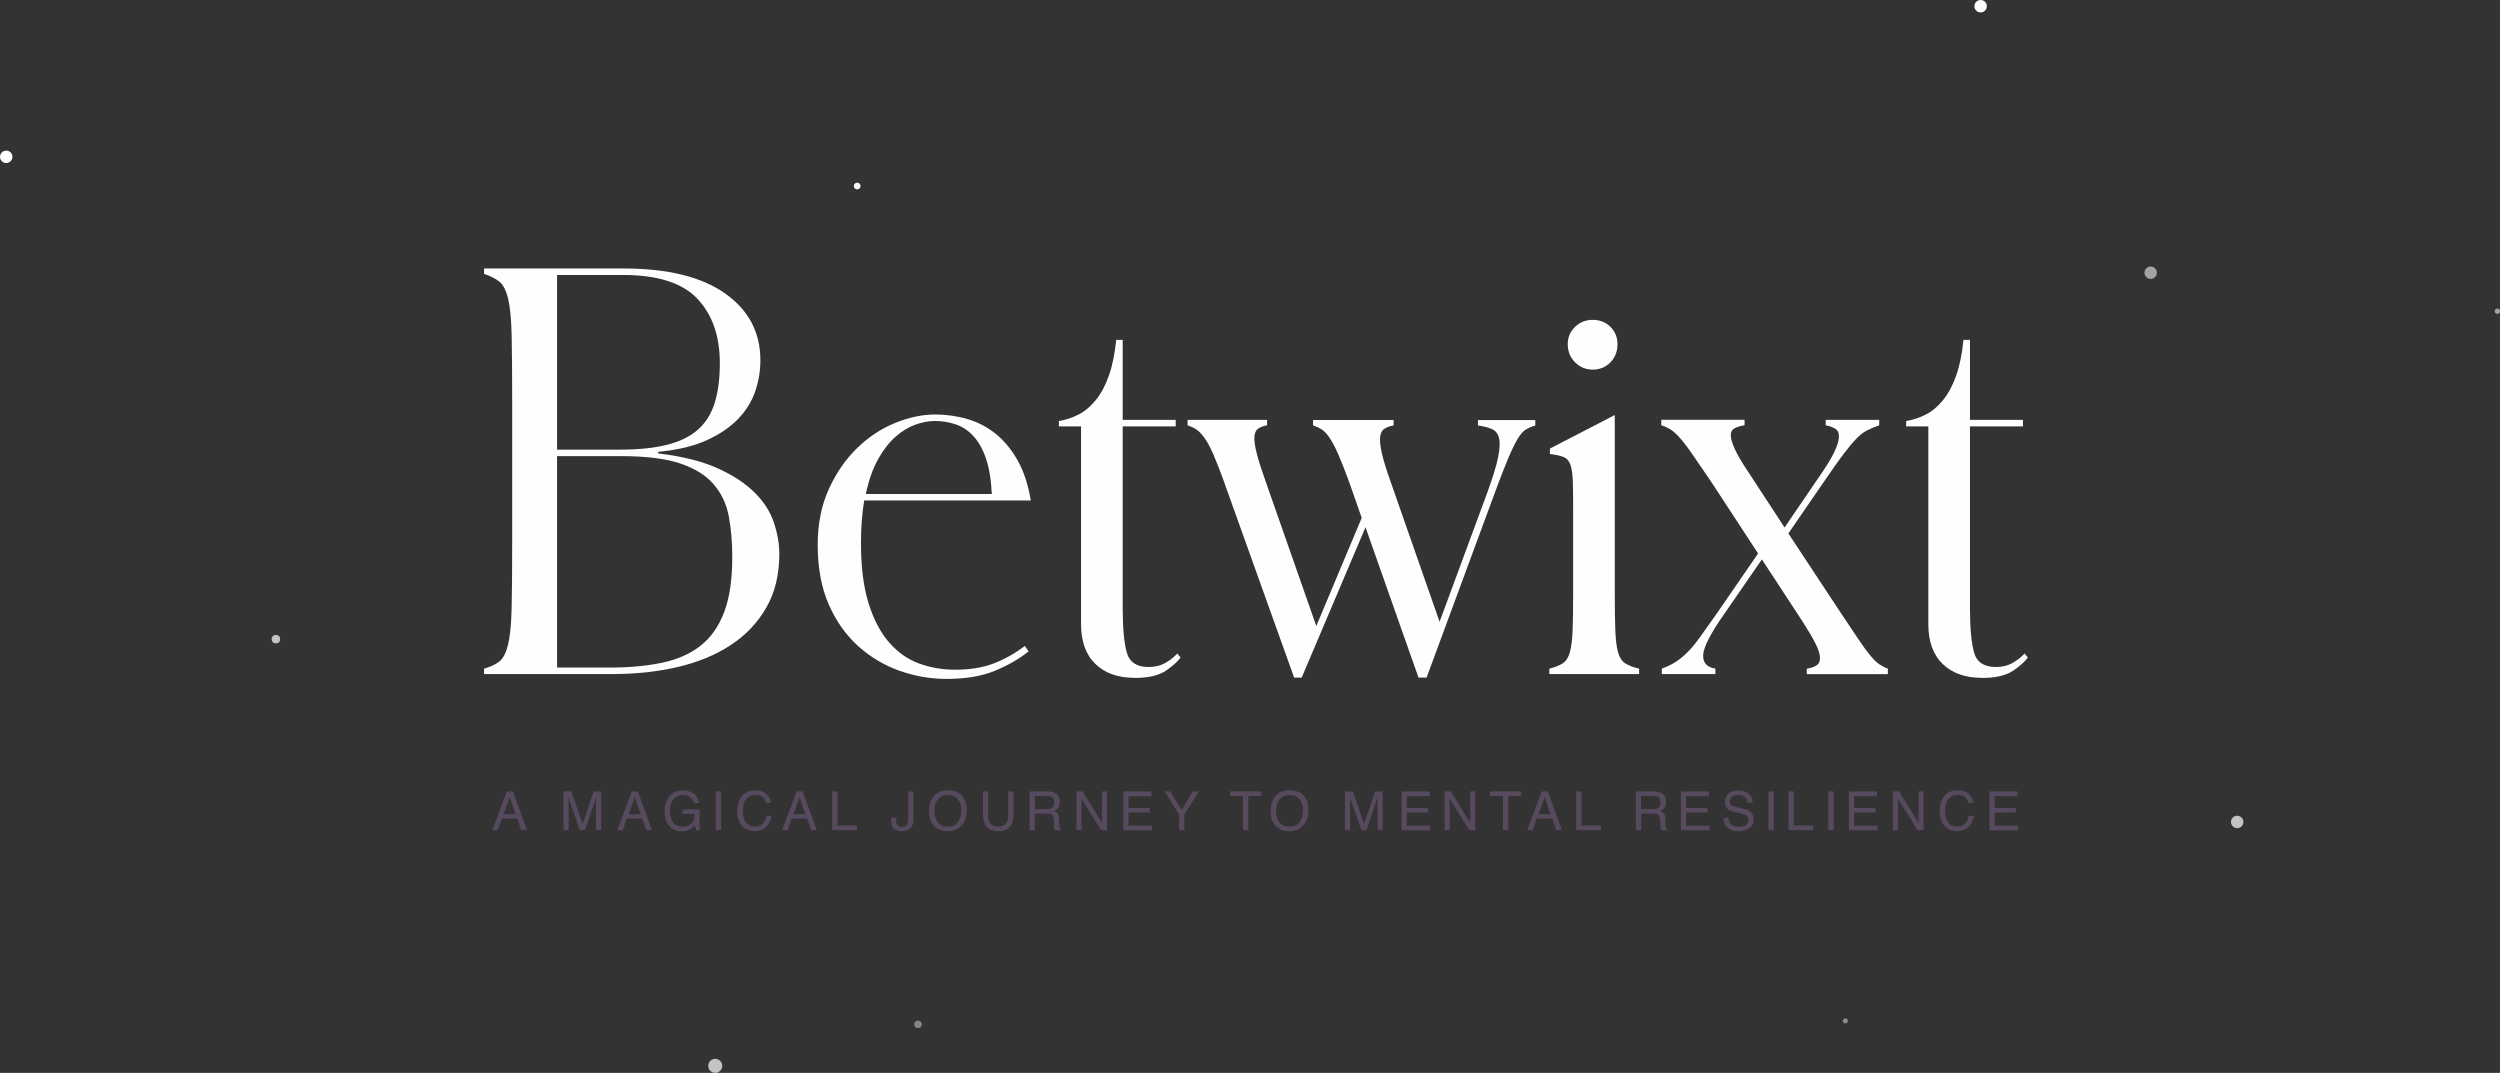 <?xml version="1.0" encoding="UTF-8"?><svg id="Layer_2" xmlns="http://www.w3.org/2000/svg" viewBox="0 0 277.39 119.04"><rect x="0" y="0" width="277.39" height="119.04" fill="#333333" stroke="none"/><defs><style>.cls-1{fill:#fff;}.cls-2{fill:#fefefe;}.cls-3{fill:#8f8a93;}.cls-4{fill:#a5a2a7;}.cls-5{fill:#c4c4c4;}.cls-6{fill:#868289;}.cls-7{fill:#574a5e;}</style></defs><g id="Layer_1-2"><g><circle class="cls-5" cx="79.36" cy="118.26" r=".78"/><circle class="cls-5" cx="30.61" cy="70.92" r=".47"/><circle class="cls-1" cx=".69" cy="17.4" r=".69"/><circle class="cls-1" cx="219.76" cy=".69" r=".69"/><circle class="cls-5" cx="248.23" cy="91.2" r=".69"/><circle class="cls-3" cx="204.75" cy="113.27" r=".28"/><circle class="cls-4" cx="238.63" cy="30.26" r=".69"/><circle class="cls-4" cx="277.1" cy="34.53" r=".3"/><circle class="cls-1" cx="95.11" cy="20.64" r=".37"/><circle class="cls-6" cx="101.86" cy="113.66" r=".42"/><g><path class="cls-7" d="M56.25,87.81h.66l1.56,4.3h-.64l-.44-1.29h-1.7l-.47,1.29h-.6l1.62-4.3Zm.96,2.54l-.65-1.9-.69,1.9h1.35Z"/><path class="cls-7" d="M62.56,87.81h.84l1.24,3.64,1.23-3.64h.83v4.3h-.56v-2.54c0-.09,0-.23,0-.44s0-.42,0-.65l-1.23,3.63h-.58l-1.24-3.63v.13c0,.11,0,.27,0,.48s0,.37,0,.48v2.54h-.56v-4.3Z"/><path class="cls-7" d="M70.12,87.81h.66l1.56,4.3h-.64l-.44-1.29h-1.7l-.47,1.29h-.6l1.62-4.3Zm.96,2.54l-.65-1.9-.69,1.9h1.35Z"/><path class="cls-7" d="M76.79,87.93c.42,.22,.68,.62,.77,1.18h-.58c-.07-.31-.21-.54-.43-.69-.22-.14-.49-.21-.82-.21-.39,0-.72,.15-.99,.45-.27,.3-.4,.74-.4,1.34,0,.51,.11,.93,.33,1.25,.22,.32,.58,.48,1.08,.48,.38,0,.7-.11,.95-.34,.25-.23,.38-.59,.38-1.09h-1.35v-.48h1.89v2.3h-.38l-.14-.55c-.19,.22-.37,.37-.52,.45-.25,.14-.57,.22-.96,.22-.5,0-.93-.17-1.29-.5-.39-.41-.59-.98-.59-1.71s.19-1.29,.58-1.72c.37-.41,.84-.61,1.42-.61,.4,0,.74,.08,1.03,.23Z"/><path class="cls-7" d="M79.42,87.81h.59v4.3h-.59v-4.3Z"/><path class="cls-7" d="M85.06,88.12c.3,.29,.46,.61,.5,.98h-.57c-.06-.28-.19-.5-.38-.66s-.45-.24-.8-.24c-.42,0-.75,.15-1.01,.45-.26,.3-.38,.75-.38,1.37,0,.5,.12,.91,.35,1.23,.23,.31,.58,.47,1.03,.47,.42,0,.74-.17,.96-.5,.12-.17,.2-.4,.26-.69h.57c-.05,.45-.22,.83-.5,1.14-.34,.37-.79,.55-1.37,.55-.49,0-.91-.15-1.25-.45-.44-.4-.66-1.02-.66-1.86,0-.63,.17-1.16,.5-1.56,.36-.44,.85-.66,1.49-.66,.54,0,.96,.14,1.25,.43Z"/><path class="cls-7" d="M88.41,87.81h.66l1.56,4.3h-.64l-.44-1.29h-1.7l-.47,1.29h-.6l1.62-4.3Zm.96,2.54l-.65-1.9-.69,1.9h1.35Z"/><path class="cls-7" d="M92.34,87.81h.58v3.79h2.16v.51h-2.74v-4.3Z"/><path class="cls-7" d="M101.35,90.83c0,.36-.05,.65-.16,.85-.2,.37-.58,.55-1.14,.55-.32,0-.6-.09-.83-.26-.23-.17-.34-.49-.34-.93v-.31h.55v.31c0,.23,.05,.41,.16,.53,.1,.12,.27,.18,.49,.18,.31,0,.51-.11,.61-.32,.06-.13,.09-.38,.09-.74v-2.87h.58v3.02Z"/><path class="cls-7" d="M106.84,88.42c.29,.38,.43,.87,.43,1.46,0,.64-.16,1.18-.49,1.6-.38,.5-.93,.75-1.64,.75-.66,0-1.18-.22-1.56-.66-.34-.42-.51-.96-.51-1.6,0-.58,.14-1.08,.43-1.49,.37-.53,.92-.8,1.65-.8s1.32,.24,1.69,.73Zm-.51,2.74c.23-.37,.34-.79,.34-1.27,0-.51-.13-.91-.4-1.22-.26-.31-.63-.46-1.09-.46s-.81,.15-1.09,.46-.42,.76-.42,1.35c0,.48,.12,.88,.36,1.21s.63,.49,1.17,.49,.89-.18,1.11-.55Z"/><path class="cls-7" d="M109.64,87.81v2.66c0,.31,.06,.57,.18,.78,.18,.31,.47,.47,.89,.47,.5,0,.84-.17,1.02-.51,.1-.18,.14-.43,.14-.74v-2.66h.59v2.42c0,.53-.07,.94-.21,1.22-.26,.52-.76,.78-1.49,.78s-1.22-.26-1.48-.78c-.14-.29-.21-.69-.21-1.22v-2.42h.59Z"/><path class="cls-7" d="M114.23,87.81h1.96c.32,0,.59,.05,.8,.14,.4,.18,.6,.52,.6,1.02,0,.26-.05,.47-.16,.63s-.26,.3-.45,.4c.17,.07,.29,.16,.38,.27s.13,.29,.14,.54l.02,.58c0,.16,.02,.29,.04,.37,.04,.14,.1,.22,.19,.26v.1h-.71s-.04-.08-.05-.14-.02-.17-.03-.34l-.04-.72c-.01-.28-.11-.47-.3-.57-.11-.05-.28-.08-.51-.08h-1.29v1.85h-.58v-4.3Zm1.89,1.97c.27,0,.48-.05,.63-.16s.23-.31,.23-.59c0-.31-.11-.52-.32-.63-.12-.06-.27-.09-.46-.09h-1.38v1.47h1.31Z"/><path class="cls-7" d="M119.43,87.81h.69l2.15,3.48v-3.48h.56v4.3h-.65l-2.18-3.47v3.47h-.56v-4.3Z"/><path class="cls-7" d="M124.64,87.81h3.12v.53h-2.55v1.31h2.36v.5h-2.36v1.46h2.6v.51h-3.17v-4.3Z"/><path class="cls-7" d="M129.19,87.81h.68l1.24,2.07,1.24-2.07h.69l-1.63,2.57v1.73h-.58v-1.73l-1.63-2.57Z"/><path class="cls-7" d="M139.96,87.81v.51h-1.45v3.79h-.59v-3.79h-1.45v-.51h3.49Z"/><path class="cls-7" d="M144.75,88.42c.29,.38,.43,.87,.43,1.46,0,.64-.16,1.18-.49,1.6-.38,.5-.93,.75-1.64,.75-.66,0-1.18-.22-1.56-.66-.34-.42-.51-.96-.51-1.6,0-.58,.14-1.08,.43-1.49,.37-.53,.92-.8,1.65-.8s1.32,.24,1.69,.73Zm-.51,2.74c.23-.37,.34-.79,.34-1.27,0-.51-.13-.91-.4-1.22-.27-.31-.63-.46-1.09-.46s-.81,.15-1.09,.46-.42,.76-.42,1.35c0,.48,.12,.88,.36,1.21s.63,.49,1.17,.49,.88-.18,1.12-.55Z"/><path class="cls-7" d="M149.28,87.81h.83l1.24,3.64,1.23-3.64h.83v4.3h-.56v-2.54c0-.09,0-.23,0-.44s0-.42,0-.65l-1.23,3.63h-.58l-1.24-3.63v.13c0,.11,0,.27,0,.48s0,.37,0,.48v2.54h-.56v-4.3Z"/><path class="cls-7" d="M155.52,87.81h3.12v.53h-2.55v1.31h2.36v.5h-2.36v1.46h2.6v.51h-3.17v-4.3Z"/><path class="cls-7" d="M160.29,87.81h.69l2.15,3.48v-3.48h.56v4.3h-.66l-2.18-3.47v3.47h-.56v-4.3Z"/><path class="cls-7" d="M168.8,87.81v.51h-1.45v3.79h-.59v-3.79h-1.45v-.51h3.49Z"/><path class="cls-7" d="M171.08,87.81h.66l1.56,4.3h-.64l-.44-1.29h-1.7l-.47,1.29h-.6l1.62-4.3Zm.96,2.54l-.65-1.9-.69,1.9h1.35Z"/><path class="cls-7" d="M174.89,87.81h.58v3.79h2.16v.51h-2.74v-4.3Z"/><path class="cls-7" d="M181.5,87.81h1.96c.32,0,.59,.05,.8,.14,.4,.18,.6,.52,.6,1.02,0,.26-.05,.47-.16,.63-.11,.16-.26,.3-.45,.4,.17,.07,.29,.16,.38,.27,.09,.11,.13,.29,.14,.54l.02,.58c0,.16,.02,.29,.04,.37,.04,.14,.1,.22,.19,.26v.1h-.71s-.04-.08-.05-.14-.02-.17-.03-.34l-.04-.72c-.01-.28-.12-.47-.3-.57-.11-.05-.28-.08-.51-.08h-1.29v1.85h-.58v-4.3Zm1.89,1.97c.27,0,.48-.05,.63-.16,.16-.11,.23-.31,.23-.59,0-.31-.11-.52-.33-.63-.12-.06-.27-.09-.46-.09h-1.38v1.47h1.31Z"/><path class="cls-7" d="M186.51,87.81h3.12v.53h-2.55v1.31h2.36v.5h-2.36v1.46h2.6v.51h-3.17v-4.3Z"/><path class="cls-7" d="M191.77,90.72c.01,.24,.07,.44,.17,.59,.19,.29,.51,.43,.99,.43,.21,0,.4-.03,.58-.09,.33-.12,.5-.34,.5-.65,0-.23-.07-.4-.21-.5-.14-.1-.37-.18-.68-.25l-.56-.13c-.37-.09-.63-.18-.78-.28-.26-.18-.4-.45-.4-.81,0-.39,.13-.7,.39-.95s.63-.37,1.11-.37c.44,0,.81,.11,1.12,.33,.31,.22,.46,.57,.46,1.04h-.55c-.03-.23-.09-.41-.18-.53-.17-.22-.46-.34-.87-.34-.33,0-.57,.07-.71,.22-.14,.14-.22,.31-.22,.5,0,.21,.08,.37,.26,.46,.11,.06,.36,.14,.76,.23l.58,.14c.28,.07,.5,.16,.65,.27,.26,.2,.4,.49,.4,.88,0,.48-.17,.82-.51,1.02-.34,.21-.73,.31-1.18,.31-.52,0-.93-.14-1.23-.41-.3-.27-.44-.64-.43-1.1h.55Z"/><path class="cls-7" d="M196.22,87.81h.59v4.3h-.59v-4.3Z"/><path class="cls-7" d="M198.45,87.81h.58v3.79h2.16v.51h-2.74v-4.3Z"/><path class="cls-7" d="M202.86,87.81h.59v4.3h-.59v-4.3Z"/><path class="cls-7" d="M205.15,87.81h3.12v.53h-2.55v1.31h2.36v.5h-2.36v1.46h2.6v.51h-3.17v-4.3Z"/><path class="cls-7" d="M210.03,87.81h.69l2.15,3.48v-3.48h.56v4.3h-.66l-2.18-3.47v3.47h-.56v-4.3Z"/><path class="cls-7" d="M218.46,88.12c.3,.29,.46,.61,.5,.98h-.57c-.06-.28-.19-.5-.38-.66-.19-.16-.45-.24-.8-.24-.42,0-.75,.15-1.01,.45-.26,.3-.38,.75-.38,1.37,0,.5,.12,.91,.35,1.23s.58,.47,1.04,.47c.42,0,.74-.17,.96-.5,.12-.17,.2-.4,.26-.69h.57c-.05,.45-.22,.83-.5,1.14-.34,.37-.79,.55-1.37,.55-.49,0-.91-.15-1.25-.45-.44-.4-.66-1.02-.66-1.86,0-.63,.17-1.16,.5-1.56,.36-.44,.85-.66,1.49-.66,.54,0,.96,.14,1.25,.43Z"/><path class="cls-7" d="M220.74,87.81h3.12v.53h-2.55v1.31h2.36v.5h-2.36v1.46h2.6v.51h-3.17v-4.3Z"/></g><g><path class="cls-2" d="M53.71,74.19c.72-.2,1.29-.47,1.71-.81,.42-.34,.74-.97,.96-1.89,.22-.92,.35-2.27,.39-4.04,.04-1.78,.06-4.22,.06-7.34v-15.64c0-3.07-.02-5.5-.06-7.28-.04-1.78-.17-3.13-.39-4.04-.22-.92-.54-1.55-.96-1.89s-.99-.63-1.71-.87v-.6h15.48c4.88,0,8.63,.92,11.25,2.76,2.62,1.84,3.93,4.32,3.93,7.44,0,1.16-.19,2.3-.57,3.42-.38,1.12-1.01,2.14-1.89,3.06-.88,.92-2.04,1.71-3.48,2.37-1.44,.66-3.24,1.09-5.4,1.29v.18c2.68,.32,4.88,.87,6.6,1.65,1.72,.78,3.09,1.68,4.11,2.7s1.73,2.13,2.13,3.33c.4,1.2,.6,2.36,.6,3.48,0,2.28-.48,4.26-1.44,5.94s-2.28,3.07-3.96,4.17c-1.68,1.1-3.64,1.91-5.88,2.43-2.24,.52-4.64,.78-7.2,.78h-14.28v-.6Zm8.1-43.68v19.38h6.96c2.08,0,3.83-.18,5.25-.54,1.42-.36,2.56-.92,3.42-1.68,.86-.76,1.48-1.75,1.86-2.97,.38-1.22,.57-2.69,.57-4.41,0-3-.83-5.38-2.49-7.14-1.66-1.76-4.41-2.64-8.25-2.64h-7.32Zm0,20.1v23.46h5.88c2.16,0,4.09-.18,5.79-.54,1.7-.36,3.12-.99,4.26-1.89,1.14-.9,2.01-2.14,2.61-3.72,.6-1.58,.9-3.61,.9-6.09,0-1.68-.13-3.2-.39-4.56-.26-1.36-.82-2.54-1.68-3.54-.86-1-2.1-1.77-3.72-2.31-1.62-.54-3.81-.81-6.57-.81h-7.08Z"/><path class="cls-2" d="M105.01,75.33c-1.76,0-3.49-.3-5.19-.9-1.7-.6-3.23-1.51-4.59-2.73-1.36-1.22-2.45-2.76-3.27-4.62-.82-1.86-1.23-4.07-1.23-6.63,0-2.32,.41-4.38,1.23-6.18,.82-1.8,1.87-3.32,3.15-4.56,1.28-1.24,2.69-2.17,4.23-2.79,1.54-.62,3.01-.93,4.41-.93,1.24,0,2.44,.17,3.6,.51,1.16,.34,2.21,.89,3.15,1.65,.94,.76,1.75,1.75,2.43,2.97,.68,1.22,1.16,2.69,1.44,4.41h-18.48c-.24,1.4-.36,2.98-.36,4.74,0,2.64,.28,4.86,.84,6.66,.56,1.8,1.32,3.25,2.28,4.35,.96,1.1,2.07,1.88,3.33,2.34,1.26,.46,2.59,.69,3.99,.69,1.68,0,3.13-.24,4.35-.72,1.22-.48,2.35-1.12,3.39-1.92l.42,.6c-1.04,.84-2.29,1.56-3.75,2.16-1.46,.6-3.25,.9-5.37,.9Zm-1.26-28.62c-.72,0-1.46,.14-2.22,.42-.76,.28-1.49,.73-2.19,1.35-.7,.62-1.34,1.45-1.92,2.49-.58,1.04-1.03,2.32-1.35,3.84h13.98c-.08-1.6-.3-2.92-.66-3.96-.36-1.04-.83-1.87-1.41-2.49-.58-.62-1.24-1.05-1.98-1.29-.74-.24-1.49-.36-2.25-.36Z"/><path class="cls-2" d="M125.89,75.21c-1.84,0-3.29-.51-4.35-1.54-1.06-1.02-1.59-2.5-1.59-4.43v-21.93h-2.46v-.6c.76-.12,1.49-.36,2.19-.72,.7-.36,1.34-.9,1.92-1.62,.58-.72,1.06-1.62,1.44-2.7,.38-1.08,.65-2.4,.81-3.96h.72v8.88h5.88v.72h-5.88v20.16c0,2.2,.15,3.84,.45,4.92s1.11,1.62,2.43,1.62c.72,0,1.35-.16,1.89-.48s.97-.66,1.29-1.02l.36,.44c-.32,.46-.87,.95-1.65,1.48-.78,.52-1.93,.79-3.45,.79Z"/><path class="cls-2" d="M135.85,53.54c-.48-1.32-.89-2.36-1.23-3.14-.34-.78-.67-1.39-.99-1.83-.32-.44-.62-.75-.9-.93-.28-.18-.6-.33-.96-.45v-.6h8.82v.6c-.44,.08-.78,.21-1.02,.39-.24,.18-.37,.49-.39,.93-.02,.44,.07,1.05,.27,1.83,.2,.78,.52,1.79,.96,3.02l5.64,16.1,5.04-12-1.38-3.94c-.48-1.31-.89-2.36-1.23-3.13-.34-.78-.66-1.38-.96-1.82-.3-.44-.59-.75-.87-.92-.28-.18-.6-.33-.96-.45v-.6h8.94v.6c-.44,.08-.79,.21-1.05,.39-.26,.18-.41,.49-.45,.93-.04,.44,.03,1.05,.21,1.83,.18,.78,.49,1.79,.93,3.02l5.46,15.62,5.28-14.3c.6-1.64,1-2.93,1.2-3.89,.2-.96,.24-1.69,.12-2.18-.12-.5-.39-.84-.81-1.02-.42-.18-.93-.31-1.53-.39v-.6h6.36v.6c-.4,.12-.75,.27-1.05,.45-.3,.18-.6,.52-.9,1.02-.3,.5-.65,1.22-1.05,2.16s-.9,2.22-1.5,3.86l-7.56,20.48h-.9l-5.88-16.68-7.08,16.68h-.84l-7.74-21.61Z"/><path class="cls-2" d="M171.91,74.19c.64-.16,1.14-.36,1.5-.6,.36-.24,.62-.65,.78-1.23,.16-.58,.26-1.38,.3-2.41,.04-1.02,.06-2.38,.06-4.06v-8.54c0-1.6,0-2.86-.03-3.76-.02-.9-.11-1.57-.27-2.02-.16-.44-.42-.73-.78-.87-.36-.14-.86-.25-1.5-.33v-.6l7.2-3.72v19.86c0,1.68,.02,3.03,.06,4.05,.04,1.02,.14,1.82,.3,2.4,.16,.58,.42,.99,.78,1.23,.36,.24,.88,.44,1.56,.6v.6h-9.96v-.6Zm4.8-33.18c-.76,0-1.41-.27-1.95-.81s-.81-1.21-.81-2.01c0-.76,.27-1.4,.81-1.92,.54-.52,1.19-.78,1.95-.78,.8,0,1.46,.26,1.98,.78,.52,.52,.78,1.16,.78,1.92,0,.8-.26,1.47-.78,2.01-.52,.54-1.18,.81-1.98,.81Z"/><path class="cls-2" d="M184.39,74.19c.64-.24,1.17-.5,1.59-.78,.42-.28,.84-.63,1.26-1.04s.88-.97,1.38-1.67c.5-.7,1.13-1.58,1.89-2.66l4.56-6.63-5.28-8.07c-.84-1.23-1.53-2.24-2.07-3.02-.54-.78-1-1.37-1.38-1.79-.38-.42-.72-.72-1.02-.9-.3-.18-.63-.33-.99-.45v-.6h9.24v.6c-.48,.08-.86,.2-1.14,.36-.28,.16-.41,.43-.39,.81,.02,.38,.18,.9,.48,1.55s.79,1.48,1.47,2.48l4.02,6.15,3.66-5.37c.84-1.19,1.44-2.16,1.8-2.89,.36-.74,.55-1.32,.57-1.76,.02-.44-.11-.75-.39-.93-.28-.18-.64-.31-1.08-.39v-.6h5.94v.6c-.56,.2-1.03,.4-1.41,.6-.38,.2-.77,.51-1.17,.93-.4,.42-.87,.99-1.41,1.7s-1.23,1.69-2.07,2.92l-4.02,5.85,5.76,8.73c.8,1.2,1.46,2.18,1.98,2.96,.52,.78,.97,1.39,1.35,1.85,.38,.46,.72,.79,1.02,.99s.61,.36,.93,.48v.6h-9v-.6c.48-.08,.85-.21,1.11-.39,.26-.18,.38-.47,.36-.87-.02-.4-.19-.92-.51-1.55-.32-.64-.8-1.45-1.44-2.45l-4.5-6.87-4.2,6.09c-1.48,2.11-2.25,3.6-2.31,4.48-.06,.88,.39,1.39,1.35,1.55v.6h-5.94v-.6Z"/><path class="cls-2" d="M219.9,75.21c-1.84,0-3.29-.51-4.35-1.54-1.06-1.02-1.59-2.5-1.59-4.43v-21.93h-2.46v-.6c.76-.12,1.49-.36,2.19-.72,.7-.36,1.34-.9,1.92-1.62,.58-.72,1.06-1.62,1.44-2.7s.65-2.4,.81-3.96h.72v8.88h5.88v.72h-5.88v20.16c0,2.2,.15,3.84,.45,4.92s1.11,1.62,2.43,1.62c.72,0,1.35-.16,1.89-.48s.97-.66,1.29-1.02l.36,.44c-.32,.46-.87,.95-1.65,1.48-.78,.52-1.93,.79-3.45,.79Z"/></g></g></g></svg>